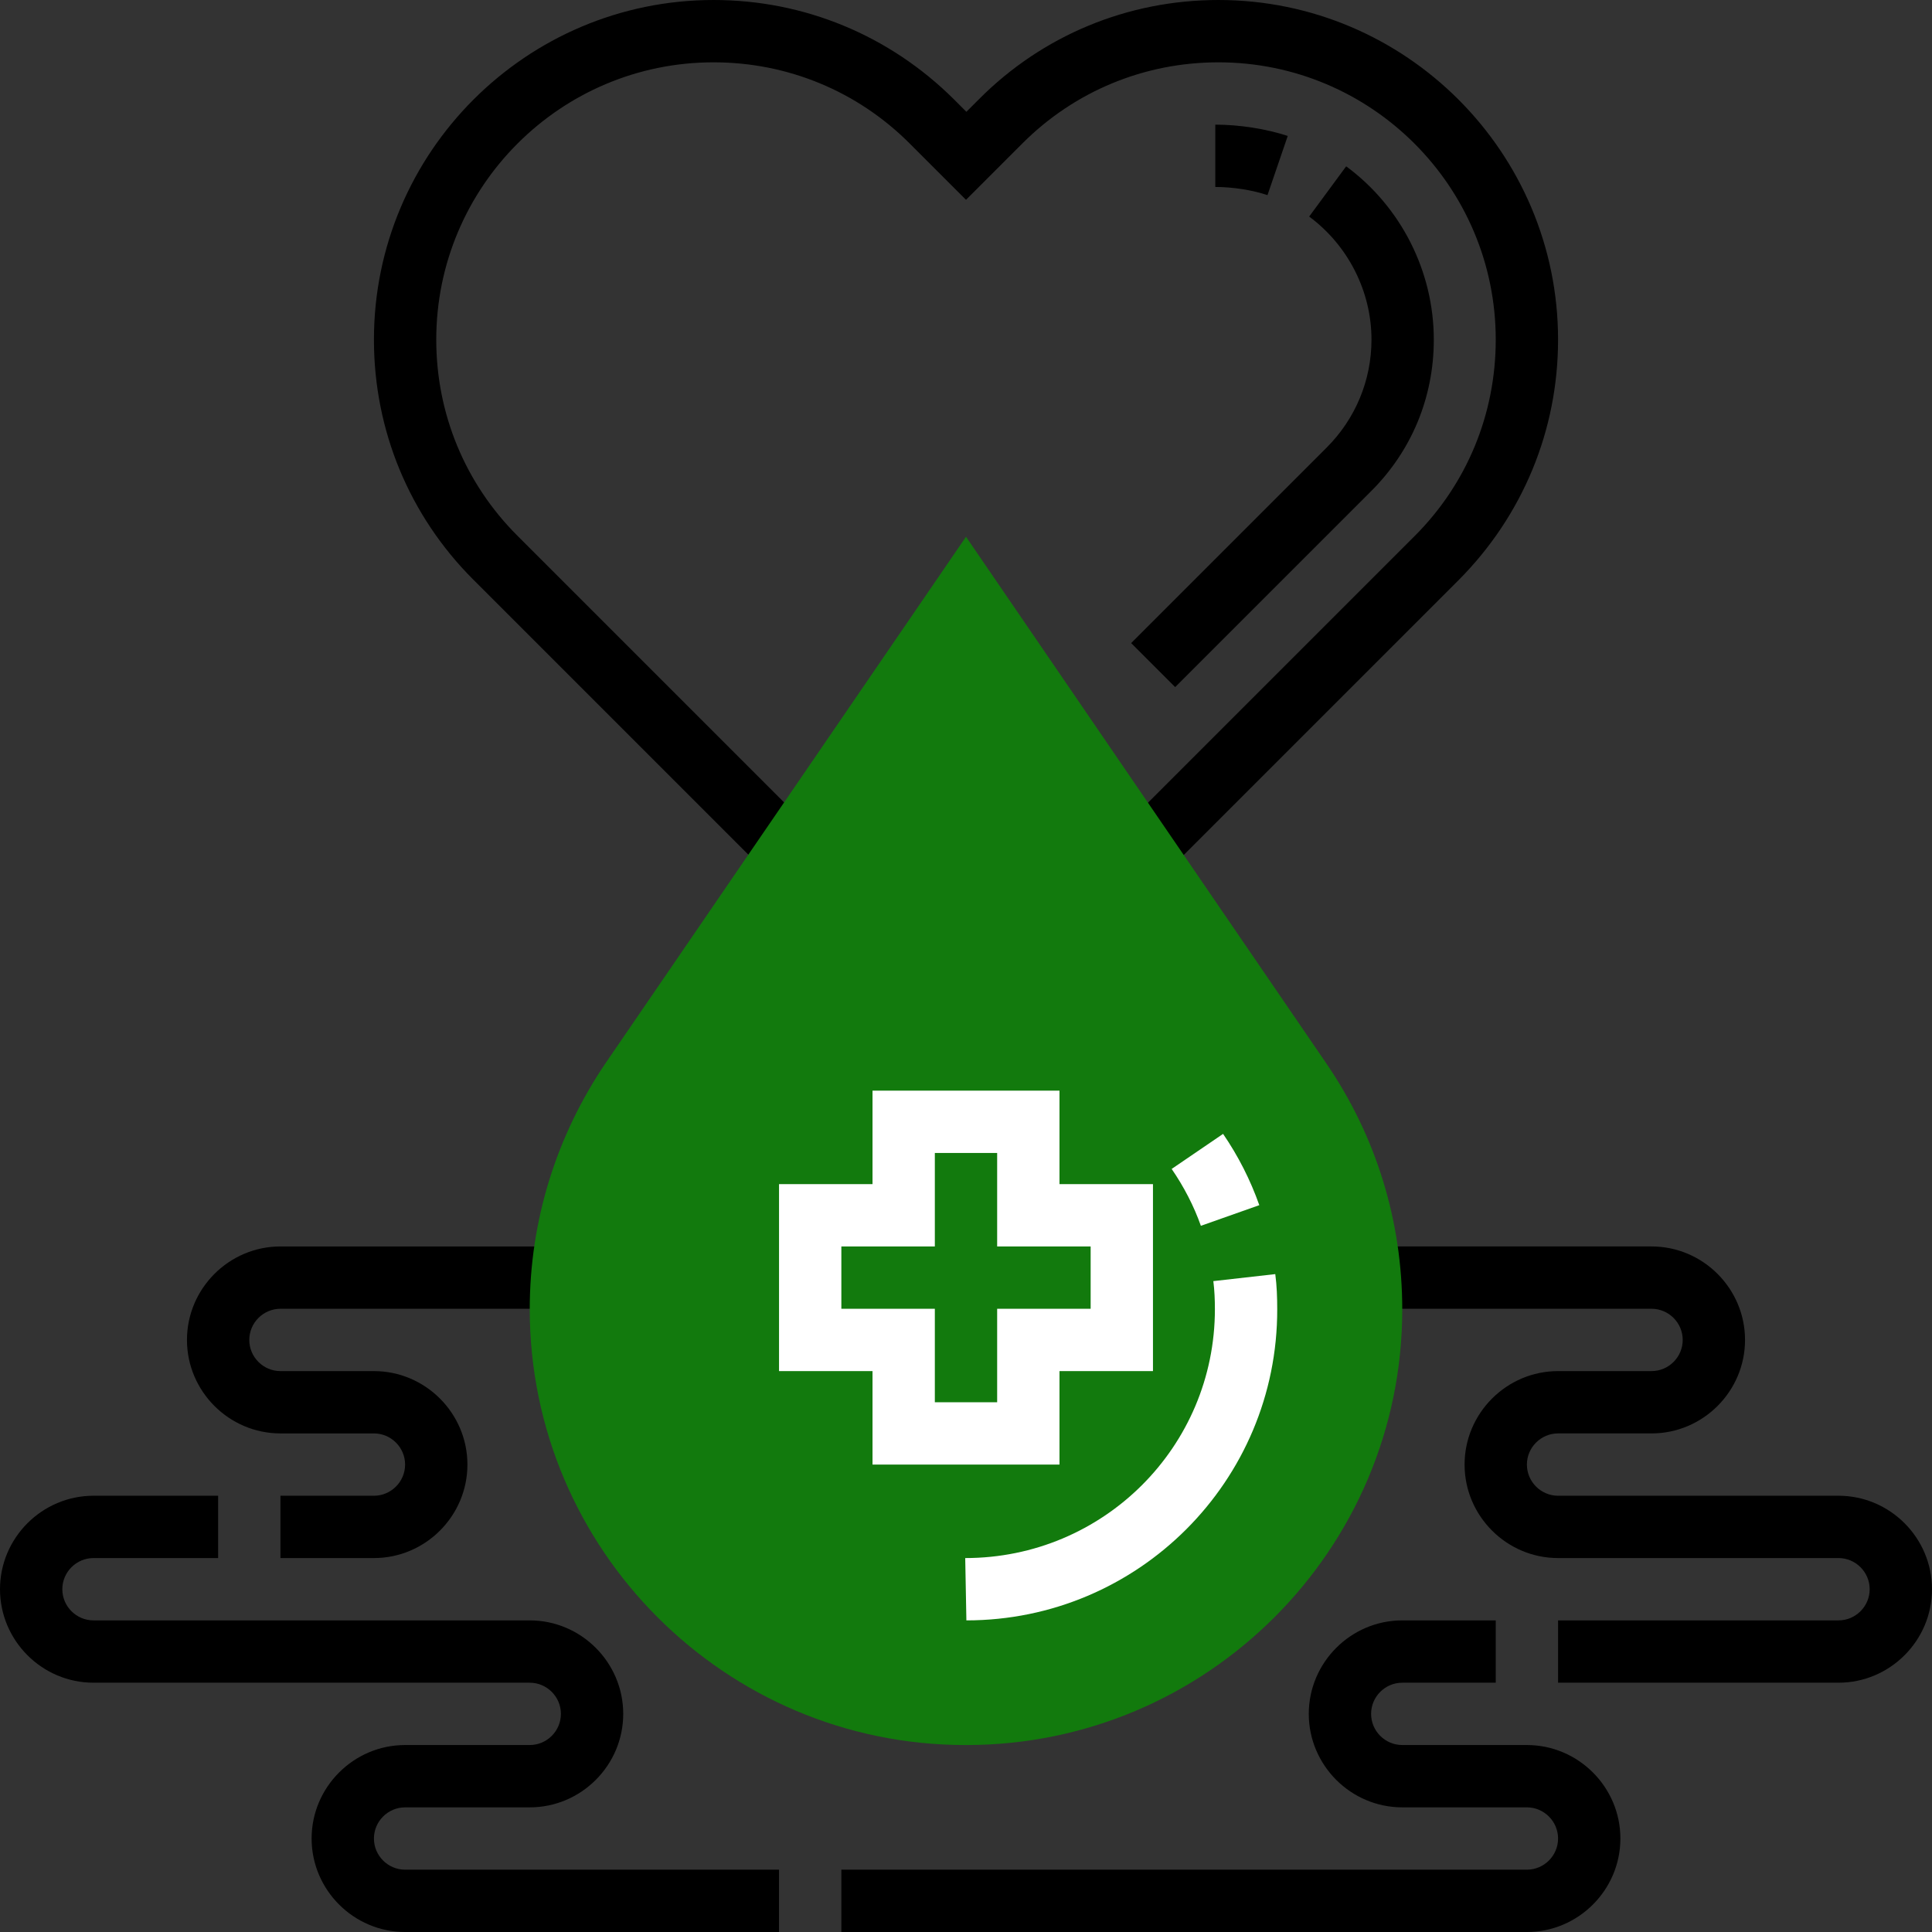 <svg xmlns="http://www.w3.org/2000/svg" xmlns:xlink="http://www.w3.org/1999/xlink" id="Layer_1" x="0px" y="0px" viewBox="0 0 496 496" style="enable-background:new 0 0 496 496;" xml:space="preserve">
<rect x="0" y="0" width="496" height="496" fill="#333333" stroke="none"/>
<style type="text/css">
	.st0{fill:#127a0d;}
	.st1{fill:#FFFFFF;}
</style>
<path d="M299.2,224.2l-11.3-11.3l75.3-75.3c13.4-13.4,20.8-31.3,20.8-50.4c0-39.3-31.9-71.2-71.2-71.2c-19,0-36.9,7.4-50.3,20.8  L248,51.3l-14.5-14.5C220.1,23.4,202.2,16,183.2,16C143.9,16,112,47.9,112,87.2c0,19,7.4,36.9,20.8,50.3l75.3,75.3l-11.3,11.3  l-75.3-75.3C105.1,132.4,96,110.5,96,87.2C96,39.1,135.1,0,183.2,0c23.3,0,45.2,9.1,61.7,25.5l3.2,3.2l3.2-3.2  C267.6,9.1,289.5,0,312.8,0C360.9,0,400,39.1,400,87.2c0,23.3-9.1,45.2-25.5,61.7L299.2,224.2z"></path>
<path d="M301.7,176.4l-11.3-11.3l50.2-50.2c7.4-7.4,11.5-17.3,11.5-27.7c0-12.4-6-24.2-16-31.6l9.5-12.9  c14.1,10.4,22.5,27,22.5,44.5c0,14.8-5.7,28.6-16.2,39L301.7,176.4z"></path>
<path d="M325.4,50.1c-3.8-1.3-8.9-2.1-13.4-2.1V32c6.3,0,13.1,1.1,18.6,2.9L325.4,50.1z"></path>
<path d="M96,400H72v-16h24c4.4,0,8-3.6,8-8s-3.6-8-8-8H72c-13.2,0-24-10.8-24-24s10.8-24,24-24h72v16H72c-4.4,0-8,3.6-8,8s3.6,8,8,8  h24c13.2,0,24,10.8,24,24S109.2,400,96,400z"></path>
<path d="M200,496h-96c-13.2,0-24-10.8-24-24s10.8-24,24-24h32c4.4,0,8-3.6,8-8s-3.6-8-8-8H24c-13.2,0-24-10.8-24-24s10.8-24,24-24  h32v16H24c-4.4,0-8,3.6-8,8s3.6,8,8,8h112c13.2,0,24,10.8,24,24s-10.8,24-24,24h-32c-4.4,0-8,3.6-8,8s3.6,8,8,8h96V496z"></path>
<path d="M392,496H216v-16h176c4.4,0,8-3.6,8-8s-3.6-8-8-8h-32c-13.2,0-24-10.8-24-24s10.8-24,24-24h24v16h-24c-4.4,0-8,3.6-8,8  s3.6,8,8,8h32c13.2,0,24,10.8,24,24S405.2,496,392,496z"></path>
<path d="M472,432h-72v-16h72c4.4,0,8-3.6,8-8s-3.6-8-8-8h-72c-13.2,0-24-10.8-24-24s10.8-24,24-24h24c4.4,0,8-3.6,8-8s-3.6-8-8-8  h-72v-16h72c13.2,0,24,10.8,24,24s-10.8,24-24,24h-24c-4.4,0-8,3.6-8,8s3.6,8,8,8h72c13.2,0,24,10.8,24,24S485.2,432,472,432z"></path>
<path class="st0" d="M248.1,448h-0.3C186.2,448,136,397.8,136,336.1c0-22.6,6.8-44.5,19.5-63.2L248,137.8L340.5,273  c12.8,18.7,19.5,40.5,19.5,63.2C360,397.8,309.8,448,248.1,448z"></path>
<path class="st1" d="M272,376h-48v-24h-24v-48h24v-24h48v24h24v48h-24V376z M240,360h16v-24h24v-16h-24v-24h-16v24h-24v16h24V360z"></path>
<path class="st1" d="M248.1,416l-0.3-16c35.5,0,64.1-28.6,64.1-63.9c0-2.4-0.1-4.8-0.4-7.2l15.9-1.8c0.4,3,0.5,6,0.5,9  C328,380.2,292.2,416,248.1,416z"></path>
<path class="st1" d="M308.3,314.7c-1.8-5.1-4.4-10.1-7.5-14.6l13.2-9c3.9,5.7,7,11.8,9.3,18.3L308.3,314.7z"></path>
</svg>